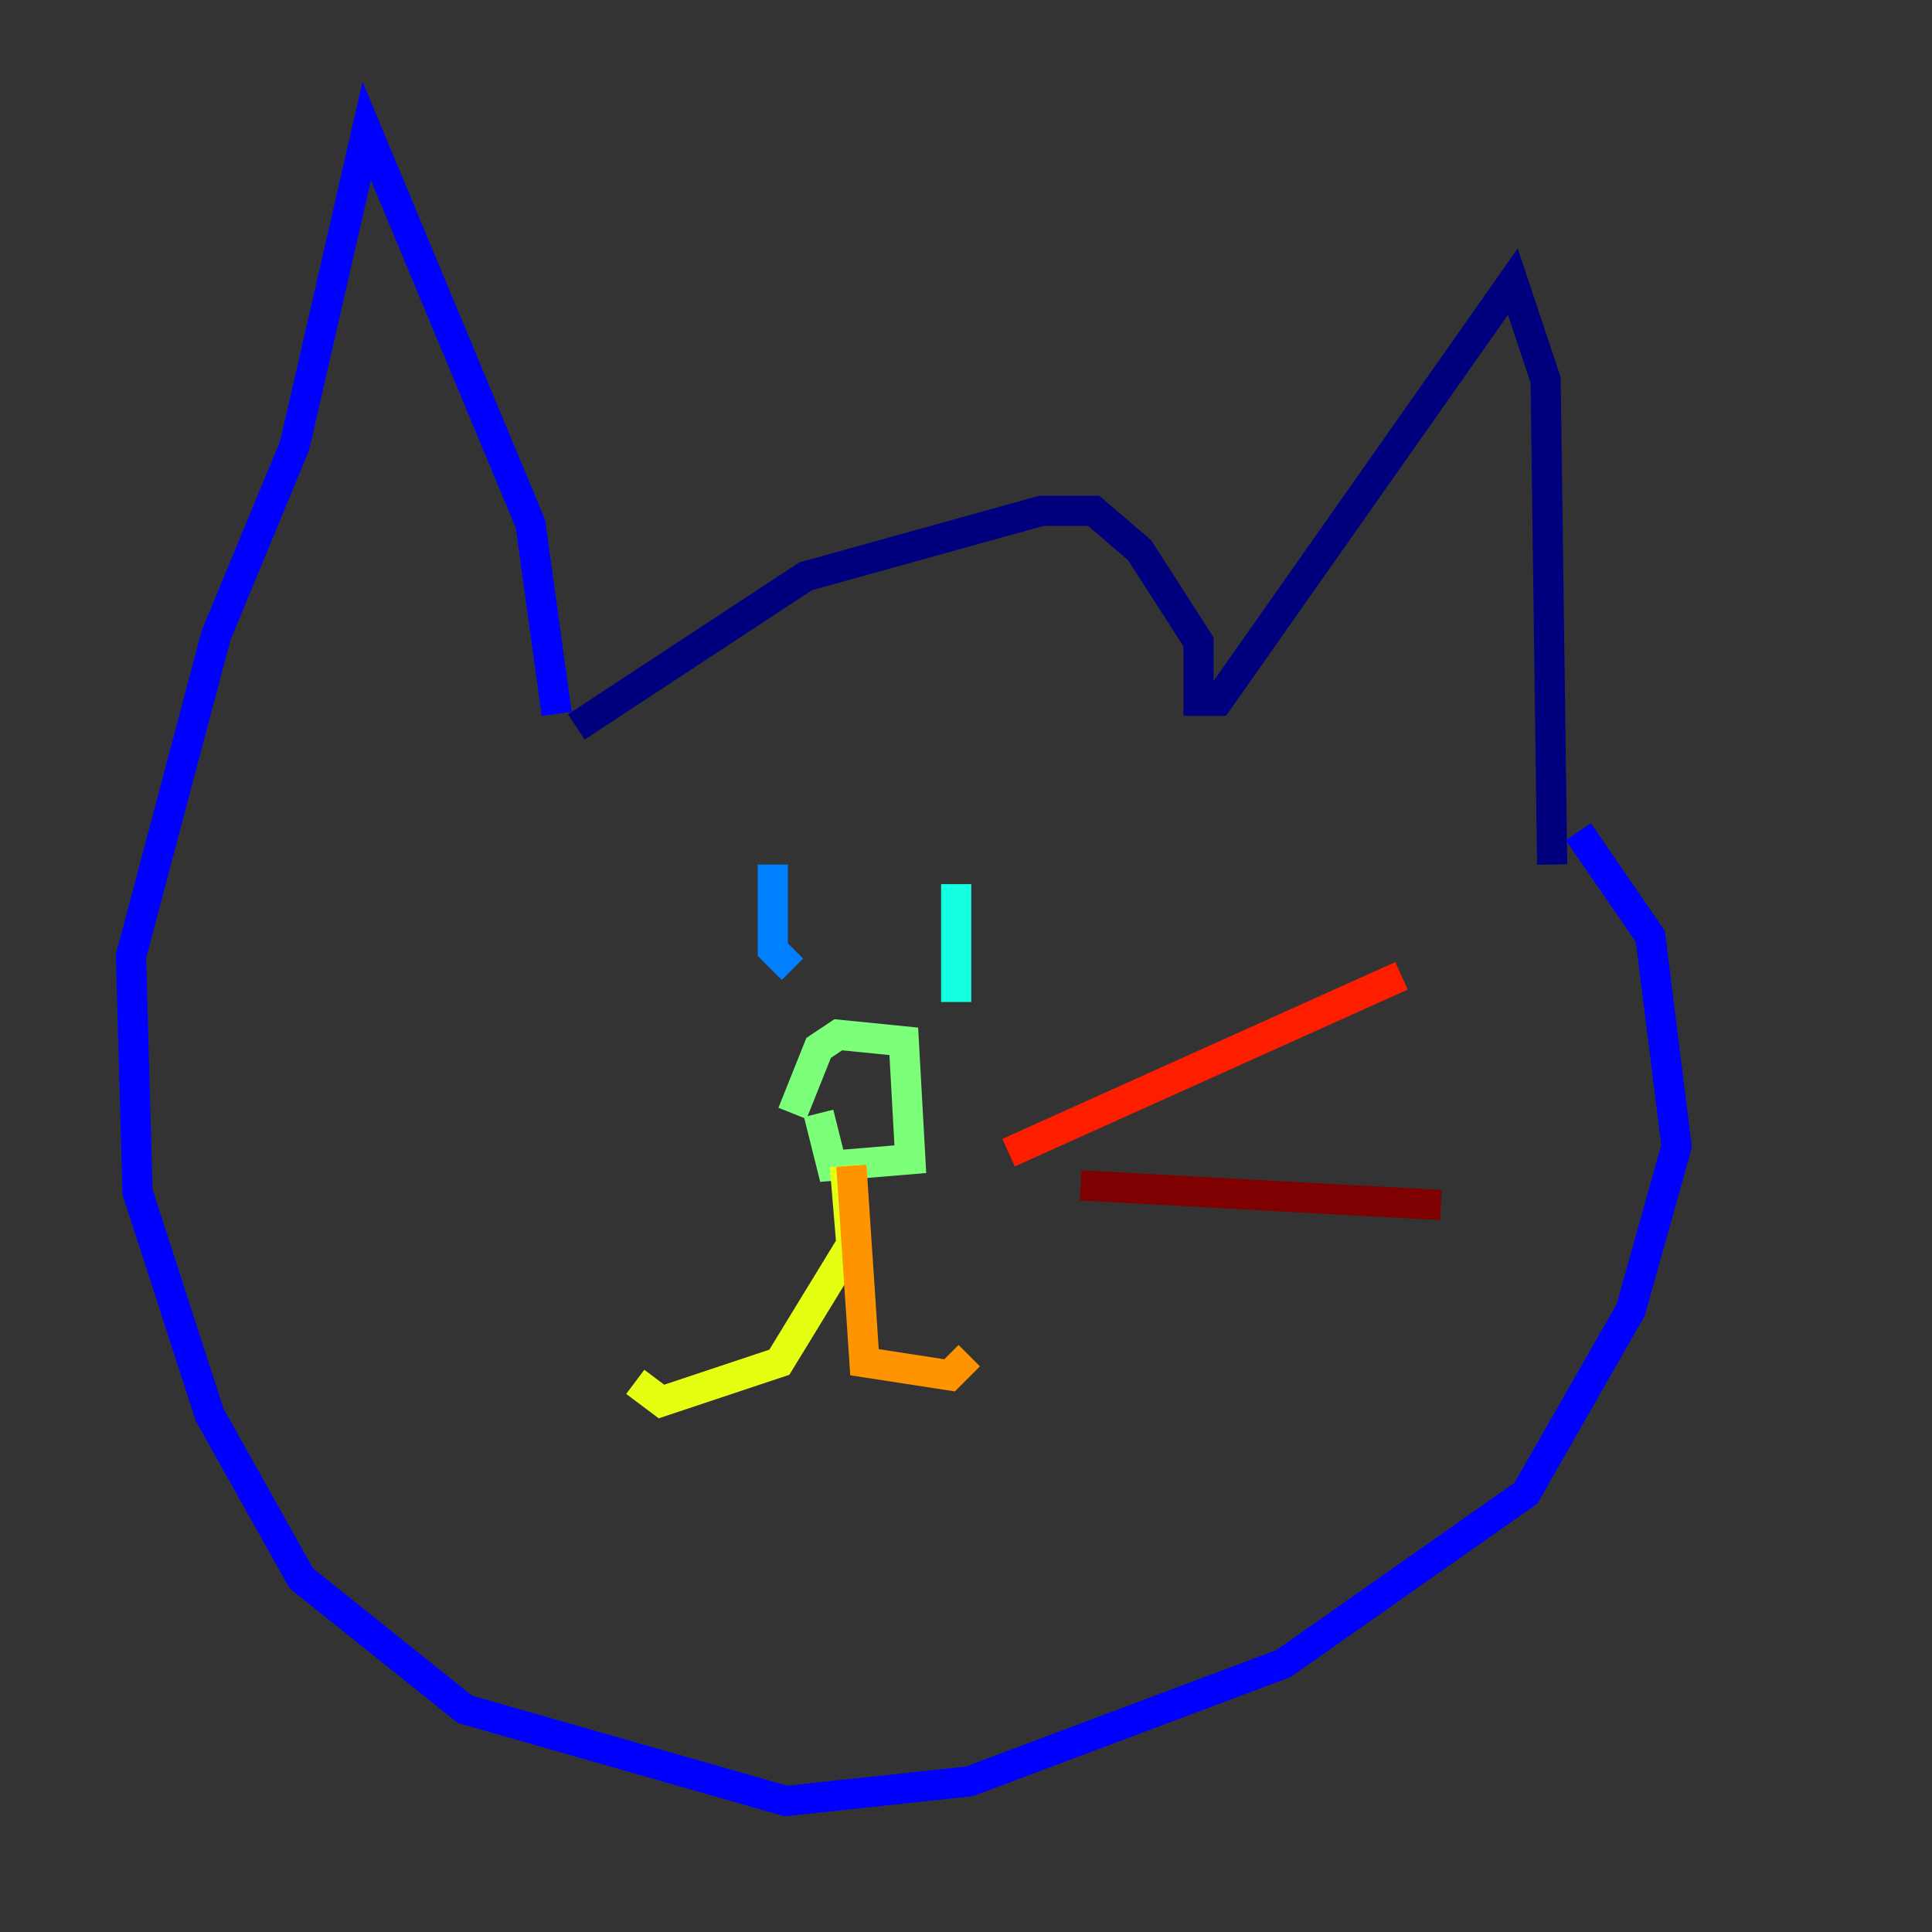 <?xml version="1.0" encoding="utf-8" ?>
<svg baseProfile="tiny" height="128" version="1.2" viewBox="0,0,128,128" width="128" xmlns="http://www.w3.org/2000/svg" xmlns:ev="http://www.w3.org/2001/xml-events" xmlns:xlink="http://www.w3.org/1999/xlink"><rect x="0" y="0" width="128" height="128" fill="#333333" stroke="none"/><defs /><polyline fill="none" points="38.183,48.163 53.37,38.183 68.99,33.844 72.461,33.844 75.498,36.447 79.403,42.522 79.403,46.427 80.705,46.427 100.231,18.658 102.4,25.166 102.834,57.275" stroke="#00007f" stroke-width="2" /><polyline fill="none" points="36.881,47.295 35.146,34.712 24.298,8.678 19.525,29.505 14.319,42.088 8.678,63.349 9.112,78.969 13.885,93.722 19.959,104.57 30.807,113.248 52.068,119.322 64.217,118.02 85.044,110.21 101.098,98.929 108.041,86.78 111.078,75.932 109.342,62.047 104.57,55.105" stroke="#0000ff" stroke-width="2" /><polyline fill="none" points="51.2,57.275 51.2,62.915 52.502,64.217" stroke="#0080ff" stroke-width="2" /><polyline fill="none" points="63.349,58.576 63.349,66.386" stroke="#15ffe1" stroke-width="2" /><polyline fill="none" points="54.237,73.763 55.105,77.234 60.312,76.8 59.878,68.99 55.539,68.556 54.237,69.424 52.502,73.763" stroke="#7cff79" stroke-width="2" /><polyline fill="none" points="55.973,77.234 56.407,82.441 51.634,90.251 43.824,92.854 42.088,91.552" stroke="#e4ff12" stroke-width="2" /><polyline fill="none" points="56.407,77.234 57.275,90.251 62.915,91.119 64.217,89.817" stroke="#ff9400" stroke-width="2" /><polyline fill="none" points="66.82,76.366 92.854,64.651" stroke="#ff1d00" stroke-width="2" /><polyline fill="none" points="71.593,78.536 95.458,79.837" stroke="#7f0000" stroke-width="2" /></svg>